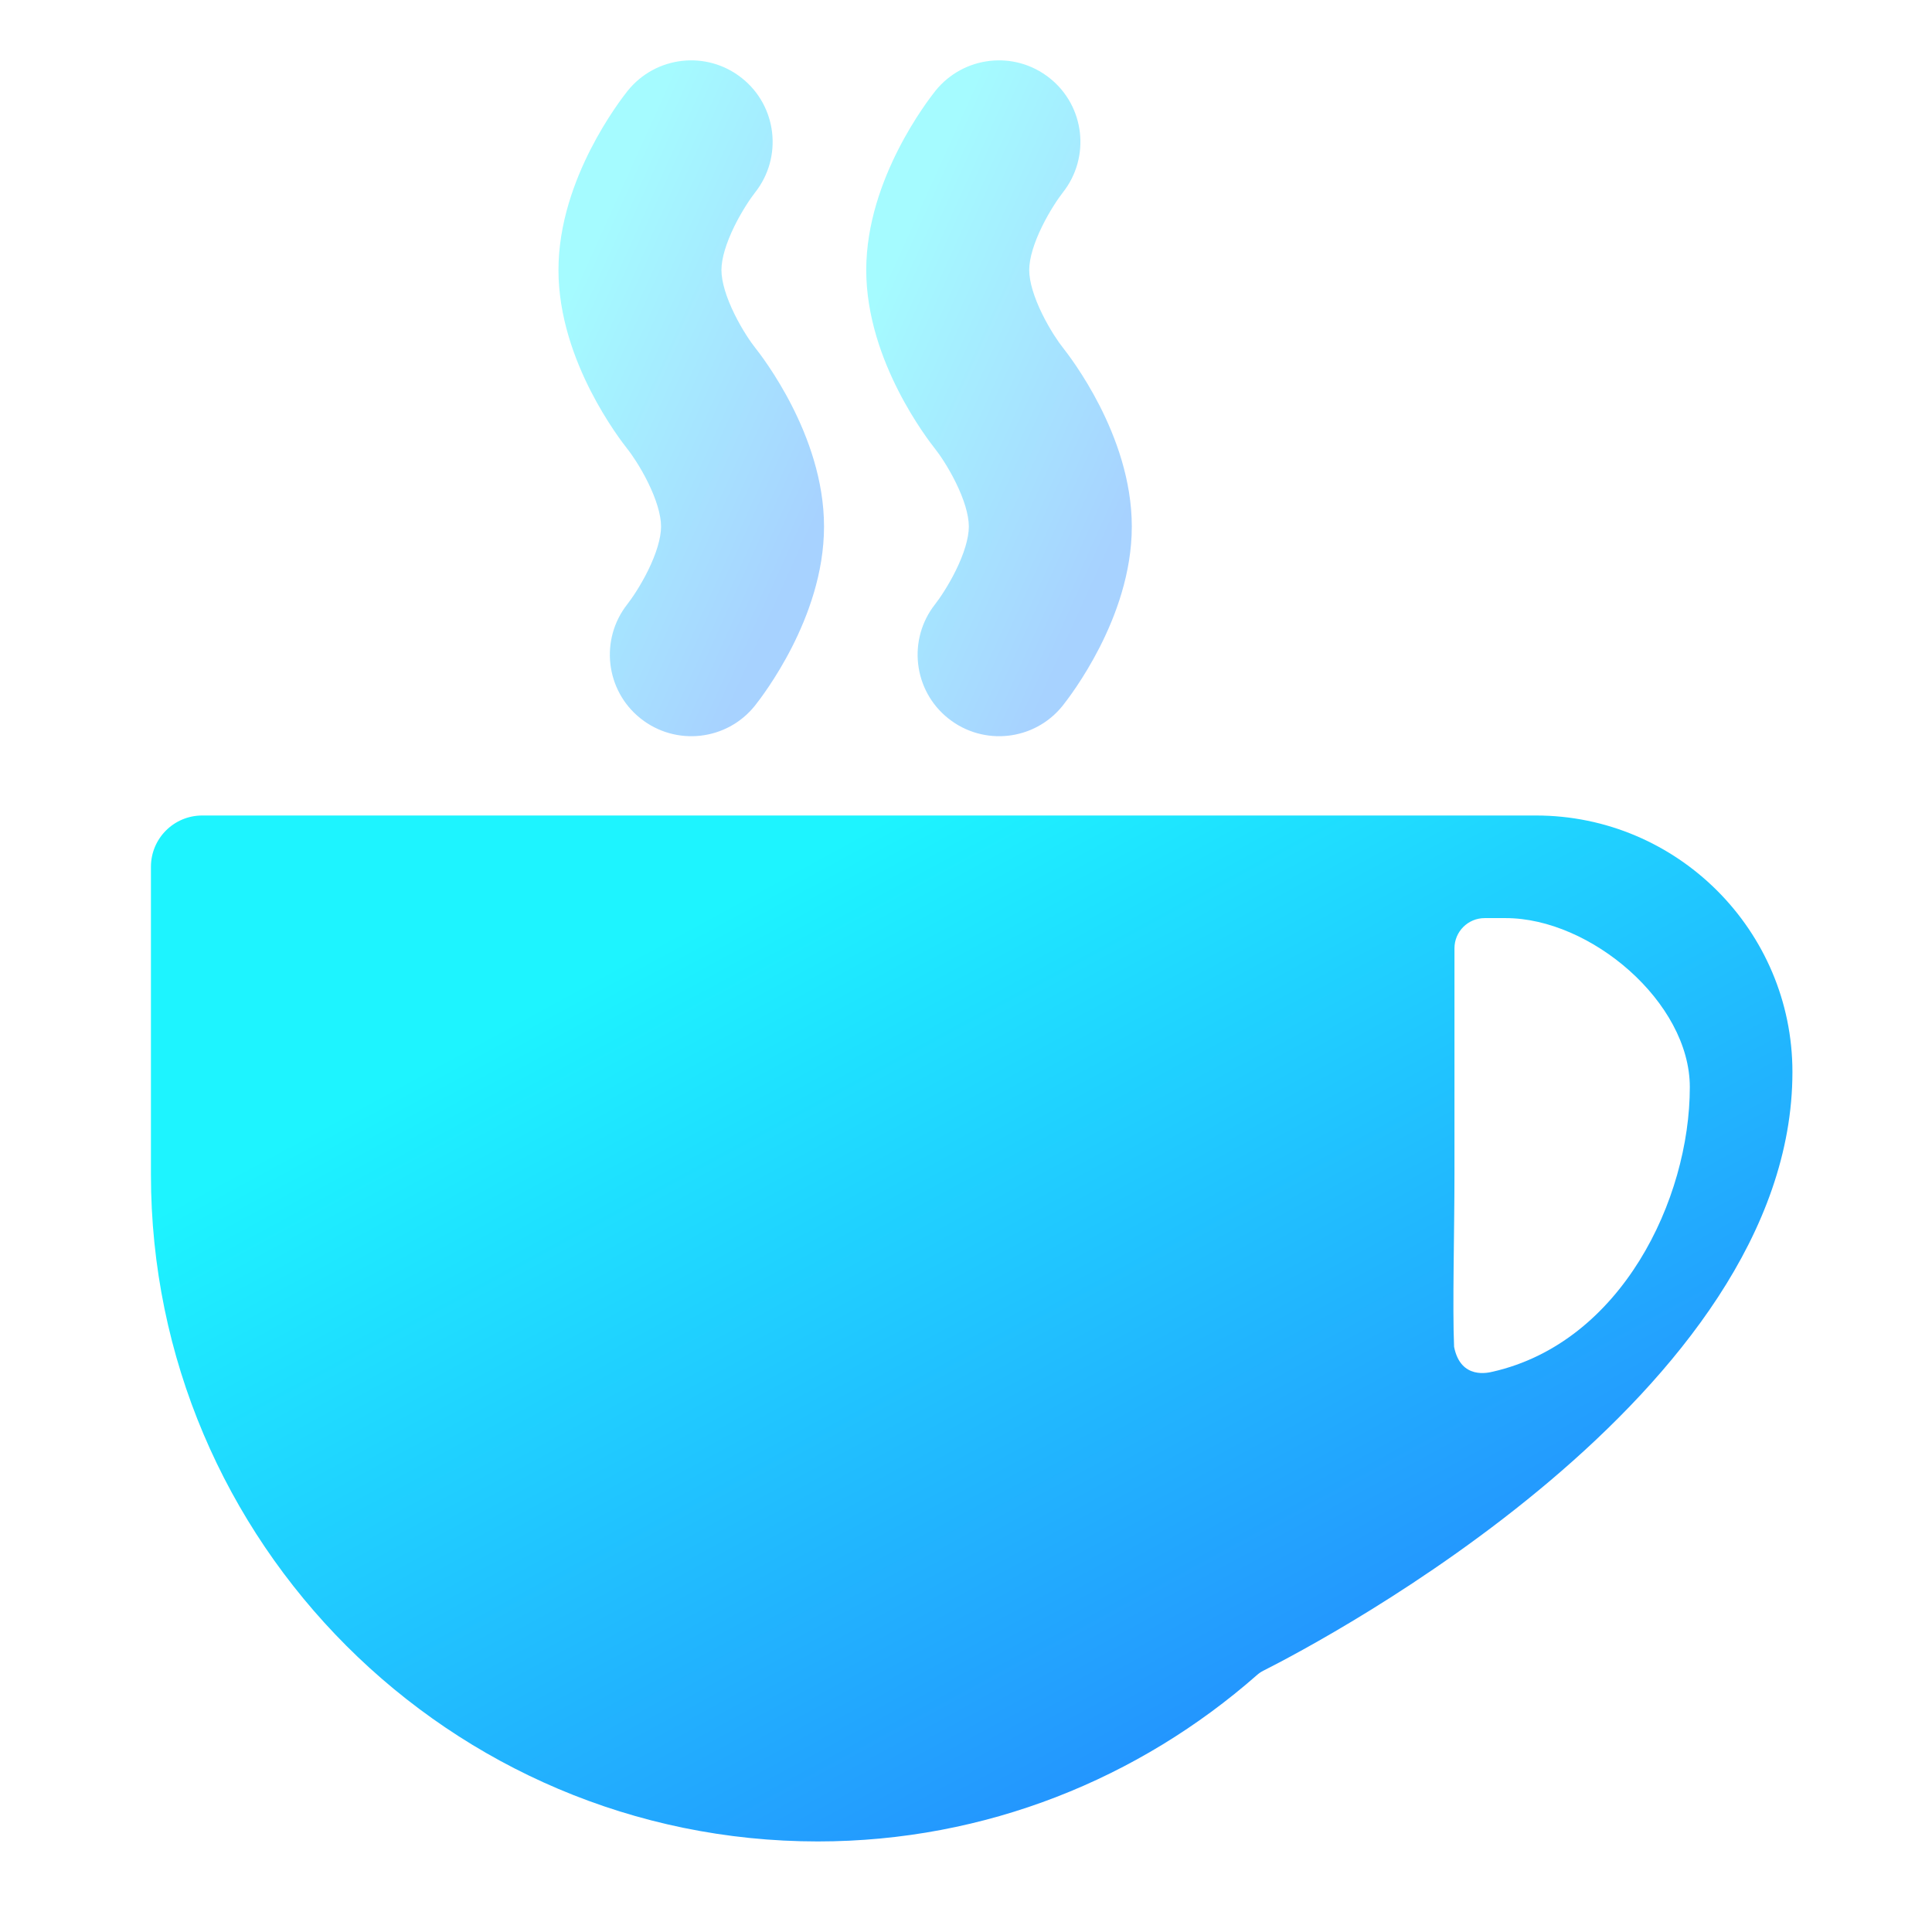 <?xml version="1.0" encoding="UTF-8" standalone="no"?>
<svg
   width="128"
   height="128"
   viewBox="0 0 128 128"
   fill="none"
   version="1.1"
   id="svg8"
   sodipodi:docname="org.bluej.BlueJ.svg"
   inkscape:version="1.3 (0e150ed6c4, 2023-07-21)"
   xmlns:inkscape="http://www.inkscape.org/namespaces/inkscape"
   xmlns:sodipodi="http://sodipodi.sourceforge.net/DTD/sodipodi-0.dtd"
   xmlns="http://www.w3.org/2000/svg"
   xmlns:svg="http://www.w3.org/2000/svg">
  <sodipodi:namedview
     id="namedview8"
     pagecolor="#ffffff"
     bordercolor="#000000"
     borderopacity="0.25"
     inkscape:showpageshadow="2"
     inkscape:pageopacity="0.0"
     inkscape:pagecheckerboard="0"
     inkscape:deskcolor="#d1d1d1"
     inkscape:zoom="12.578125"
     inkscape:cx="71.513043"
     inkscape:cy="76.124223"
     inkscape:window-width="1550"
     inkscape:window-height="1005"
     inkscape:window-x="184"
     inkscape:window-y="36"
     inkscape:window-maximized="1"
     inkscape:current-layer="svg8" />
  <path
     d="M 101.76,54.029 H 13.399 C 11.52,54.029 10,55.549 10,57.428 V 77.819 C 10,102.18 29.82,122 54.181,122 c 11.147,0 21.312,-4.185 29.093,-11.021 0.133,-0.117 0.263,-0.208 0.421,-0.288 3.913,-1.974 35.058,-18.355 35.058,-39.669 0,-9.369 -7.624,-16.993 -16.993,-16.993 z M 98.893,90.878 C 98.645,90.935 96.773,91.442 96.337,89.23 96.223,86.594 96.362,81.579 96.362,77.819 V 62.827 c 0,-1.105 0.895,-2 2,-2 H 99.76 c 5.622,0 12.195,5.574 12.195,11.196 0,7.448 -4.541,16.917 -13.062,18.856 z"
     fill="url(#paint0_linear_343_471)"
     id="path1"
     sodipodi:nodetypes="sssssscssscssssss" />
  <g
     opacity="0.4"
     id="g3">
    <path
       d="M50.019 46.748L50.013 46.756C48.154 49.075 44.773 49.452 42.443 47.602C40.108 45.748 39.729 42.359 41.564 40.029C41.851 39.665 42.44 38.806 42.948 37.769C43.472 36.698 43.797 35.665 43.797 34.884C43.797 34.094 43.464 33.045 42.934 31.968C42.42 30.923 41.834 30.078 41.583 29.764L41.575 29.755C41.319 29.433 40.197 27.984 39.131 25.894C38.076 23.825 37 20.977 37 17.892C37 14.806 38.076 11.959 39.131 9.89C40.197 7.8 41.319 6.351 41.575 6.028L41.583 6.019C43.436 3.712 46.812 3.314 49.151 5.174C51.486 7.028 51.865 10.417 50.03 12.747C49.743 13.111 49.154 13.97 48.646 15.007C48.122 16.078 47.797 17.111 47.797 17.892C47.797 18.683 48.13 19.731 48.66 20.808C49.174 21.853 49.76 22.698 50.012 23.012L50.019 23.021C50.275 23.343 51.398 24.792 52.463 26.882C53.518 28.951 54.594 31.799 54.594 34.884C54.594 37.97 53.518 40.817 52.463 42.886C51.398 44.976 50.275 46.425 50.019 46.748Z"
       fill="url(#paint1_linear_343_471)"
       id="path2" />
    <path
       d="M70.409 46.748L70.403 46.756C68.544 49.075 65.163 49.452 62.833 47.602C60.498 45.748 60.119 42.359 61.955 40.029C62.242 39.665 62.831 38.806 63.338 37.769C63.863 36.698 64.188 35.665 64.188 34.884C64.188 34.094 63.855 33.045 63.324 31.968C62.81 30.923 62.225 30.078 61.973 29.765L61.966 29.755C61.71 29.433 60.587 27.984 59.522 25.894C58.467 23.825 57.391 20.978 57.391 17.892C57.391 14.806 58.467 11.959 59.522 9.89C60.587 7.8 61.71 6.351 61.966 6.028L61.971 6.022L61.975 6.016C63.83 3.715 67.205 3.312 69.545 5.176C71.877 7.031 72.255 10.418 70.42 12.747C70.134 13.111 69.545 13.97 69.037 15.007C68.512 16.078 68.188 17.111 68.188 17.892C68.188 18.683 68.521 19.731 69.051 20.808C69.565 21.853 70.15 22.698 70.402 23.012L70.409 23.021C70.665 23.343 71.788 24.793 72.854 26.882C73.909 28.952 74.985 31.799 74.985 34.884C74.985 37.97 73.909 40.817 72.854 42.886C71.788 44.977 70.665 46.425 70.409 46.748Z"
       fill="url(#paint2_linear_343_471)"
       id="path3" />
  </g>
  <defs
     id="defs8">
    <linearGradient
       id="paint0_linear_343_471"
       x1="98.558"
       y1="109.788"
       x2="66.152"
       y2="50.145"
       gradientUnits="userSpaceOnUse">
      <stop
         stop-color="#248EFE"
         id="stop3" />
      <stop
         offset="1"
         stop-color="#1DF4FF"
         id="stop4" />
    </linearGradient>
    <linearGradient
       id="paint1_linear_343_471"
       x1="51.327"
       y1="40.731"
       x2="32.228"
       y2="32.098"
       gradientUnits="userSpaceOnUse">
      <stop
         stop-color="#248EFE"
         id="stop5" />
      <stop
         offset="1"
         stop-color="#1DF4FF"
         id="stop6" />
    </linearGradient>
    <linearGradient
       id="paint2_linear_343_471"
       x1="71.718"
       y1="40.731"
       x2="52.618"
       y2="32.098"
       gradientUnits="userSpaceOnUse">
      <stop
         stop-color="#248EFE"
         id="stop7" />
      <stop
         offset="1"
         stop-color="#1DF4FF"
         id="stop8" />
    </linearGradient>
  </defs>
</svg>
